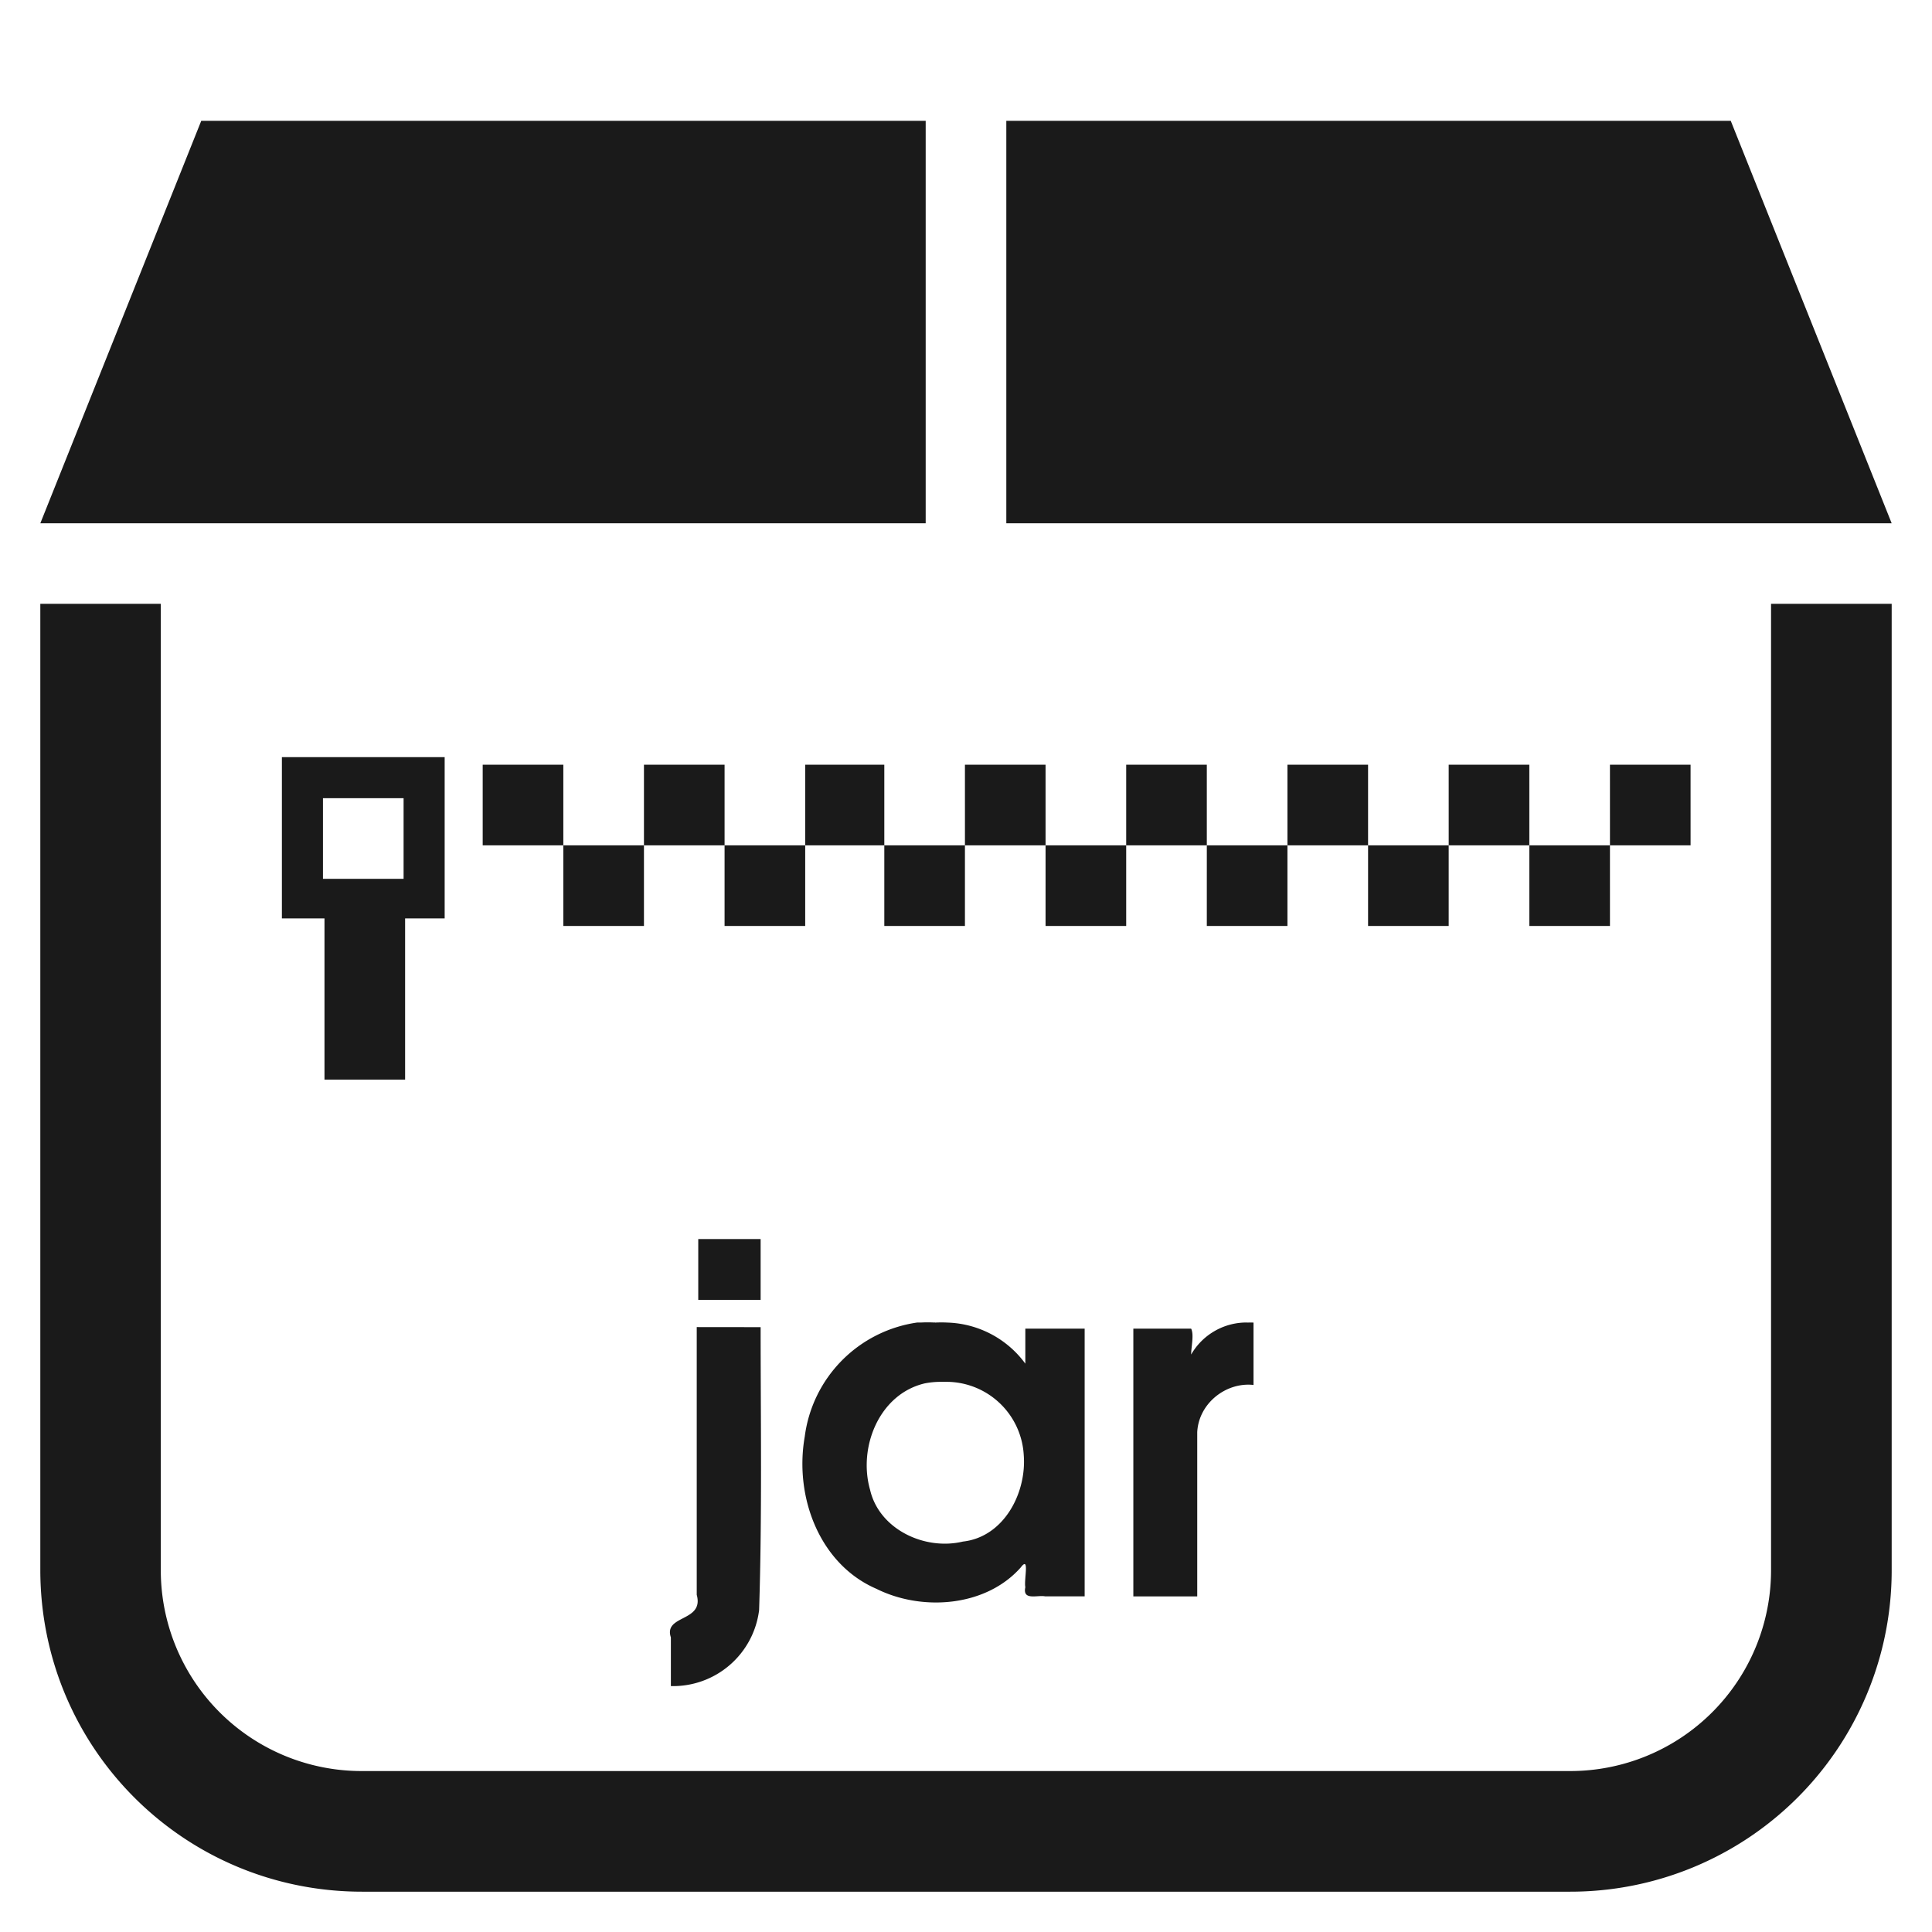 <?xml version="1.0" encoding="UTF-8" standalone="no"?>
<svg
   xmlns:dc="http://purl.org/dc/elements/1.1/"
   xmlns:cc="http://creativecommons.org/ns#"
   xmlns:rdf="http://www.w3.org/1999/02/22-rdf-syntax-ns#"
   xmlns:svg="http://www.w3.org/2000/svg"
   xmlns="http://www.w3.org/2000/svg"
   xmlns:sodipodi="http://sodipodi.sourceforge.net/DTD/sodipodi-0.dtd"
   xmlns:inkscape="http://www.inkscape.org/namespaces/inkscape"
   width="48"
   height="48"
   viewBox="0 0 12.7 12.7"
   version="1.1"
   id="svg6"
   sodipodi:docname="application-x-jar.svg"
   inkscape:version="0.92.5 (2060ec1f9f, 2020-04-08)">
  <defs
     id="defs10" />
  <sodipodi:namedview
     pagecolor="#ffffff"
     bordercolor="#666666"
     borderopacity="1"
     objecttolerance="10"
     gridtolerance="10"
     guidetolerance="10"
     inkscape:pageopacity="0"
     inkscape:pageshadow="2"
     inkscape:window-width="1087"
     inkscape:window-height="480"
     id="namedview8"
     showgrid="false"
     inkscape:zoom="4.9166667"
     inkscape:cx="2.1355932"
     inkscape:cy="24"
     inkscape:window-x="0"
     inkscape:window-y="25"
     inkscape:window-maximized="0"
     inkscape:current-layer="svg6" />
  <path
     style="fill:#1a1a1a;stroke-width:1"
     d="M 1.323,0.794 0.265,3.44 H 6.085 V 0.794 Z m 5.292,0 V 3.44 h 5.82 L 11.377,0.794 Z M 0.265,3.969 v 6.35 c 0,1.172 0.944,2.116 2.116,2.116 h 7.938 a 2.112,2.112 0 0 0 2.116,-2.116 v -6.35 h -0.793 v 6.35 A 1.32,1.32 0 0 1 10.319,11.642 H 2.38 A 1.32,1.32 0 0 1 1.057,10.319 v -6.35 z M 1.853,4.977 V 6.037 H 2.133 V 7.097 H 2.663 V 6.037 H 2.923 V 4.977 Z m 1.32,0.05 V 5.557 H 3.703 V 5.027 Z M 3.703,5.557 V 6.087 H 4.233 V 5.557 Z m 0.53,0 H 4.763 V 5.027 H 4.233 Z m 0.53,0 V 6.087 H 5.293 V 5.557 Z m 0.53,0 h 0.52 V 5.027 h -0.52 z m 0.52,0 V 6.087 H 6.343 V 5.557 Z m 0.53,0 H 6.873 V 5.027 H 6.343 Z m 0.53,0 V 6.087 H 7.403 V 5.557 Z m 0.53,0 H 7.933 V 5.027 H 7.403 Z m 0.53,0 V 6.087 H 8.463 V 5.557 Z m 0.53,0 H 8.993 V 5.027 H 8.463 Z m 0.53,0 V 6.087 H 9.523 V 5.557 Z m 0.53,0 h 0.53 V 5.027 h -0.53 z m 0.53,0 v 0.53 h 0.53 V 5.557 Z m 0.53,0 h 0.53 V 5.027 h -0.53 z M 2.123,5.247 H 2.653 V 5.777 H 2.123 Z m 2.3,2.3 v 0.01 z M 4.59,8.145 V 8.545 H 5 V 8.145 Z m 1.556,0.548 a 0.84,0.84 0 0 0 -0.006,5.168e-4 0.84,0.84 0 0 0 -0.084,0 0.84,0.84 0 0 0 -0.026,0 0.87,0.87 0 0 0 -0.74,0.75 c -0.07,0.4 0.1,0.84 0.47,1 0.3,0.15 0.72,0.12 0.95,-0.14 0.06,-0.08 0.02,0.08 0.03,0.13 -0.02,0.09 0.08,0.05 0.13,0.06 H 7.13 V 8.734 H 6.74 v 0.23 A 0.66,0.66 0 0 0 6.23,8.694 0.84,0.84 0 0 0 6.146,8.694 Z m 2.054,5.168e-4 A 0.42,0.42 0 0 0 7.83,8.904 c 0,-0.05 0.02,-0.13 0,-0.17 H 7.45 V 10.494 H 7.87 V 9.414 c 0.01,-0.19 0.19,-0.33 0.37,-0.31 v -0.41 a 0.42,0.42 0 0 0 -0.04,0 z m -3.62,0.03 v 1.76 c 0.05,0.18 -0.22,0.13 -0.17,0.28 v 0.32 A 0.57,0.57 0 0 0 4.99,10.584 c 0.02,-0.62 0.01,-1.25 0.01,-1.86 z m 1.609,0.36 a 0.55,0.55 0 0 1 5.167e-4,0 0.55,0.55 0 0 1 0.02,0 0.51,0.51 0 0 1 0.52,0.48 c 0.02,0.25 -0.13,0.54 -0.4,0.57 -0.25,0.06 -0.55,-0.08 -0.61,-0.34 -0.08,-0.28 0.06,-0.63 0.36,-0.7 a 0.55,0.55 0 0 1 0.109,-0.01 z"
     id="path2"
     inkscape:connector-curvature="0" />
</svg>

